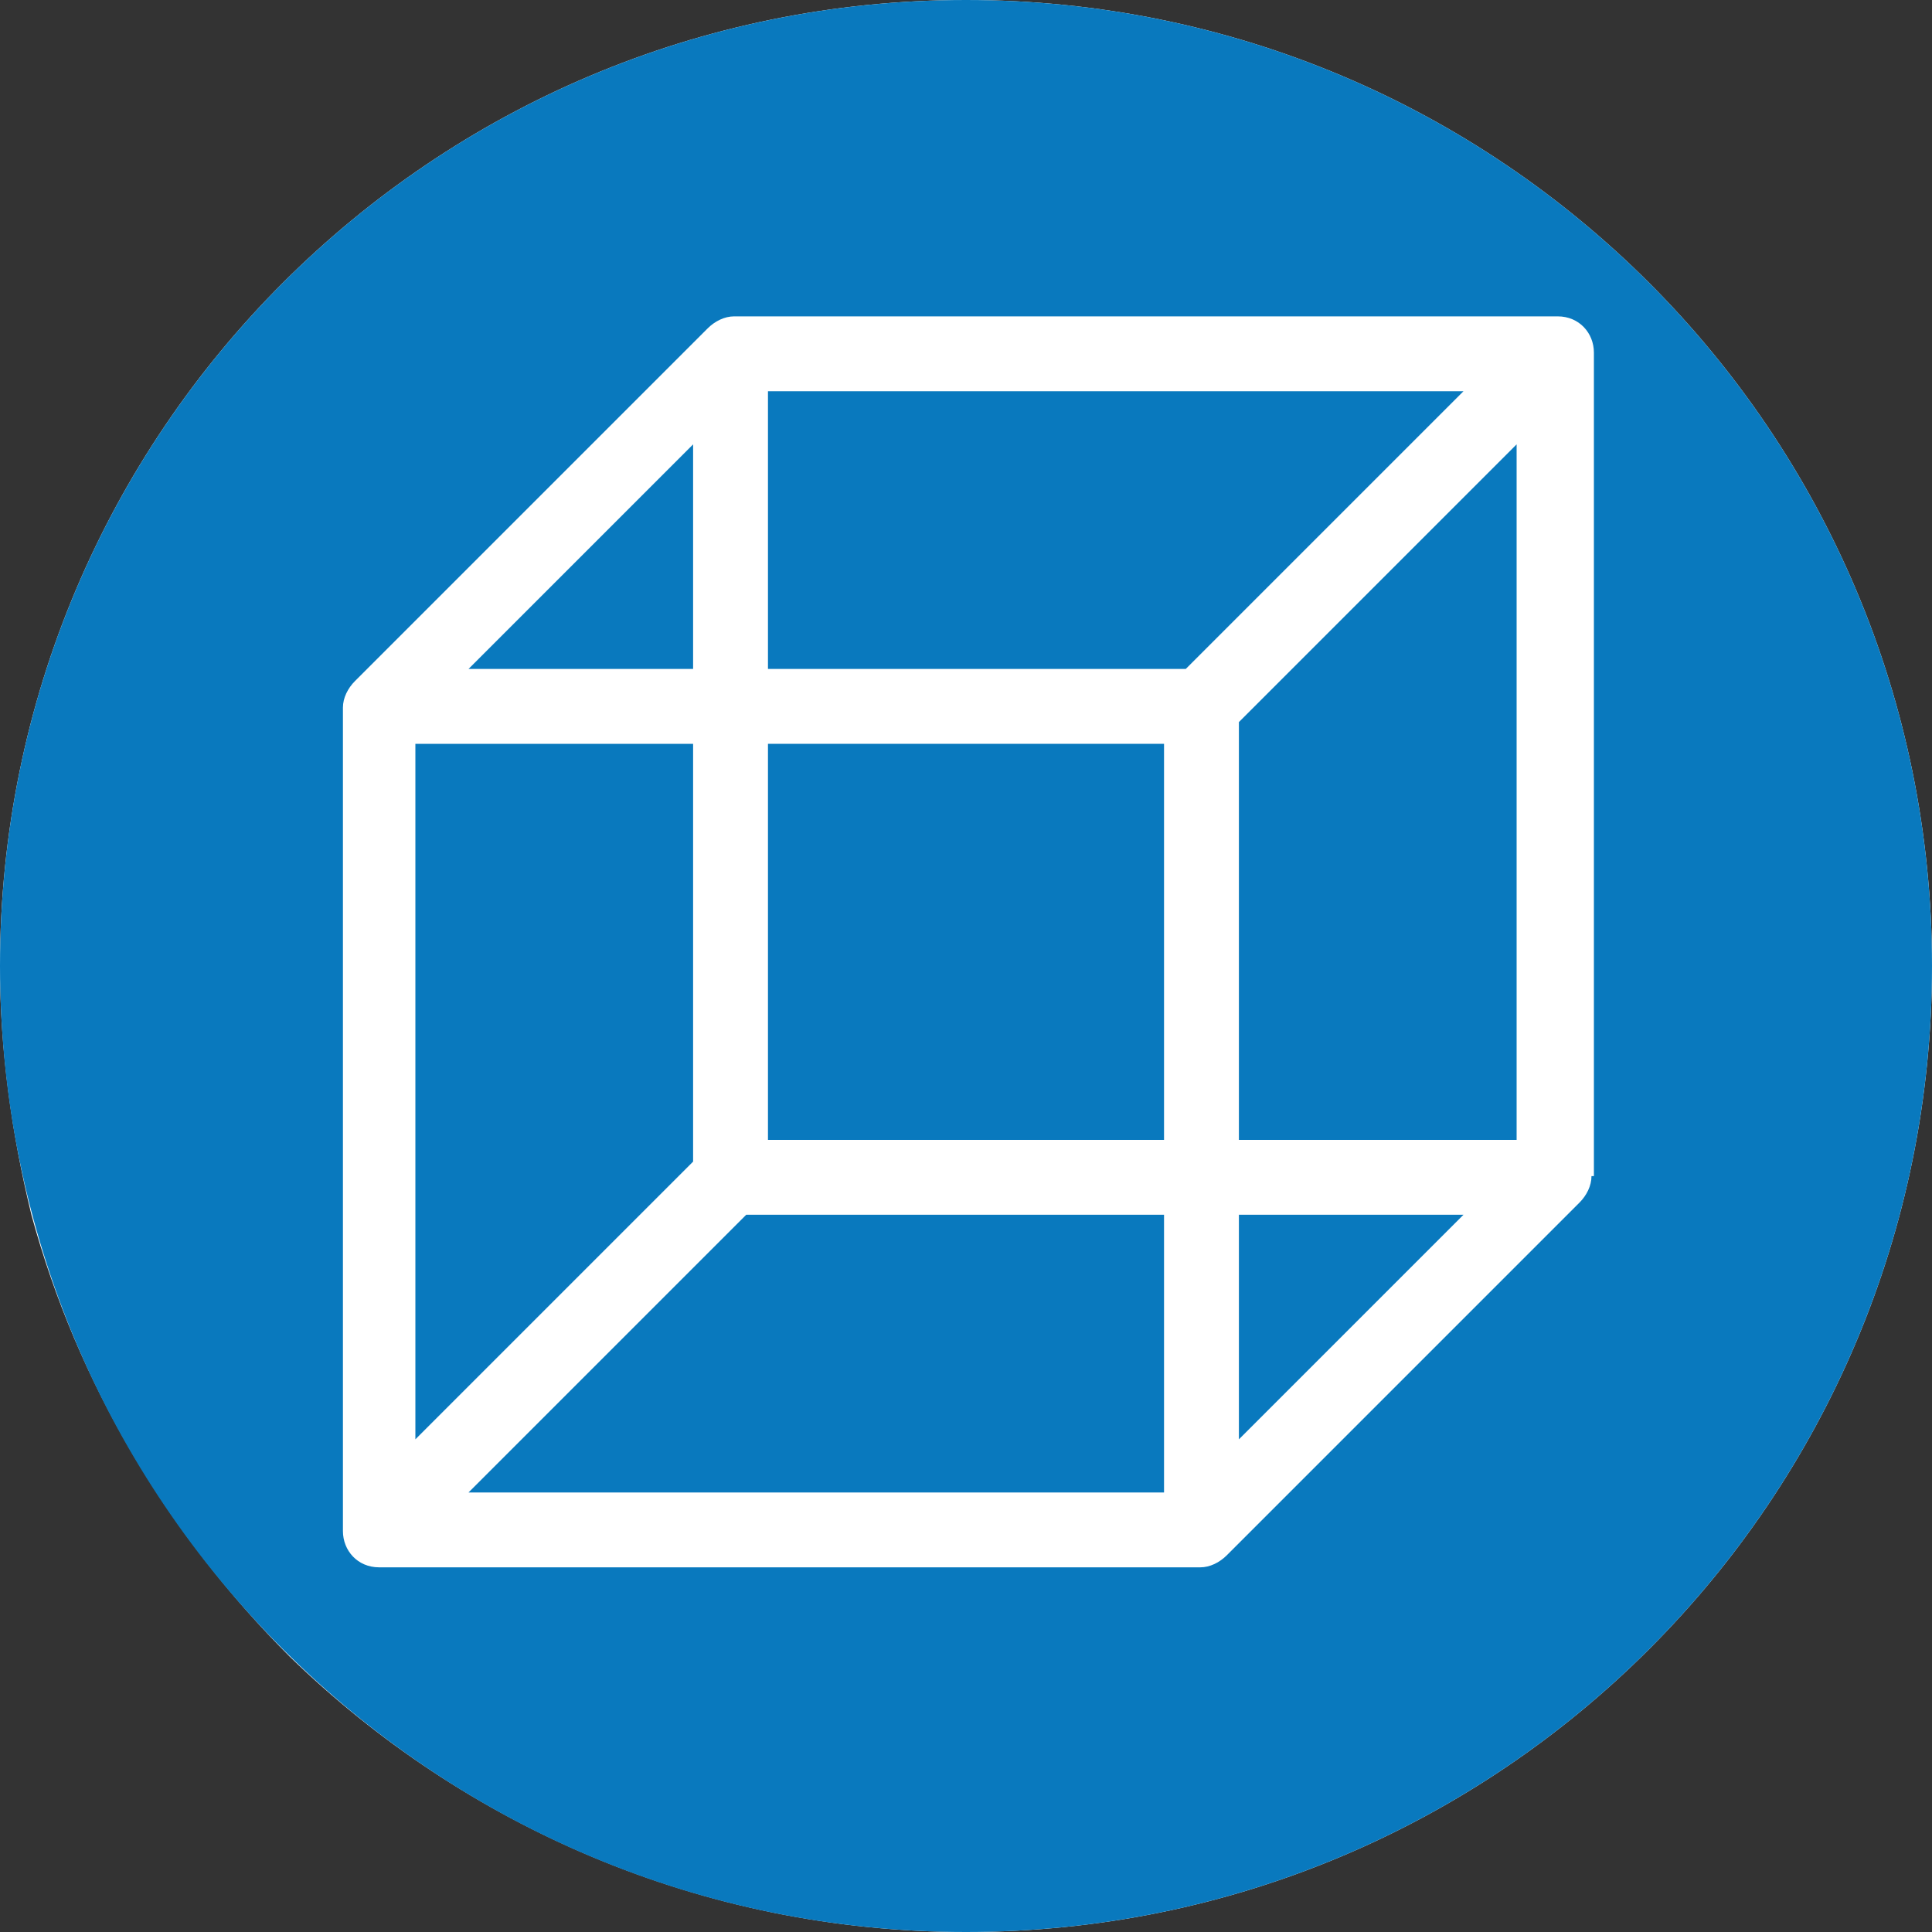 <?xml version="1.0" encoding="utf-8"?>
<!-- Generator: Adobe Illustrator 21.1.0, SVG Export Plug-In . SVG Version: 6.00 Build 0)  -->
<svg version="1.1" id="Layer_1" xmlns="http://www.w3.org/2000/svg" xmlns:xlink="http://www.w3.org/1999/xlink" x="0px" y="0px"
	 viewBox="0 0 80 80" style="enable-background:new 0 0 80 80;" xml:space="preserve">
<rect x="0" y="0" width="80" height="80" fill="#333333" stroke="none"/>
<style type="text/css">
	.st0{fill:#FFFFFF;}
	.st1{fill:#0979BE;}
</style>
<g>
	<path class="st0" d="M40,0C17.9,0,0,17.9,0,40c0,3.6,0.5,7,1.3,10.3C3.2,57.3,7,63.6,12,68.6C19.2,75.6,29.1,80,40,80
		c22.1,0,40-17.9,40-40C80,17.9,62.1,0,40,0z"/>
	<g>
		<polygon class="st1" points="31.8,16.2 31.8,27.7 49.1,27.7 60.6,16.2 		"/>
		<polygon class="st1" points="19.4,61.8 48.2,61.8 48.2,50.3 30.9,50.3 		"/>
		<rect x="31.8" y="30.8" class="st1" width="16.4" height="16.4"/>
		<polygon class="st1" points="28.7,18.4 19.4,27.7 28.7,27.7 		"/>
		<polygon class="st1" points="28.7,30.8 17.2,30.8 17.2,59.6 28.7,48.1 		"/>
		<polygon class="st1" points="51.3,59.6 60.6,50.3 51.3,50.3 		"/>
		<path class="st1" d="M40,0C17.9,0,0,17.9,0,40c0,22.1,17.9,40,40,40s40-17.9,40-40C80,17.9,62.1,0,40,0z M65.9,48.7
			c0,0.4-0.2,0.8-0.5,1.1L50.8,64.4c-0.3,0.3-0.7,0.5-1.1,0.5H15.7c-0.9,0-1.5-0.7-1.5-1.5V29.3c0-0.4,0.2-0.8,0.5-1.1l14.6-14.6
			c0.3-0.3,0.7-0.5,1.1-0.5h34.1c0.9,0,1.5,0.7,1.5,1.5V48.7z"/>
		<polygon class="st1" points="51.3,47.2 62.8,47.2 62.8,18.4 51.3,29.9 		"/>
	</g>
</g>
</svg>
